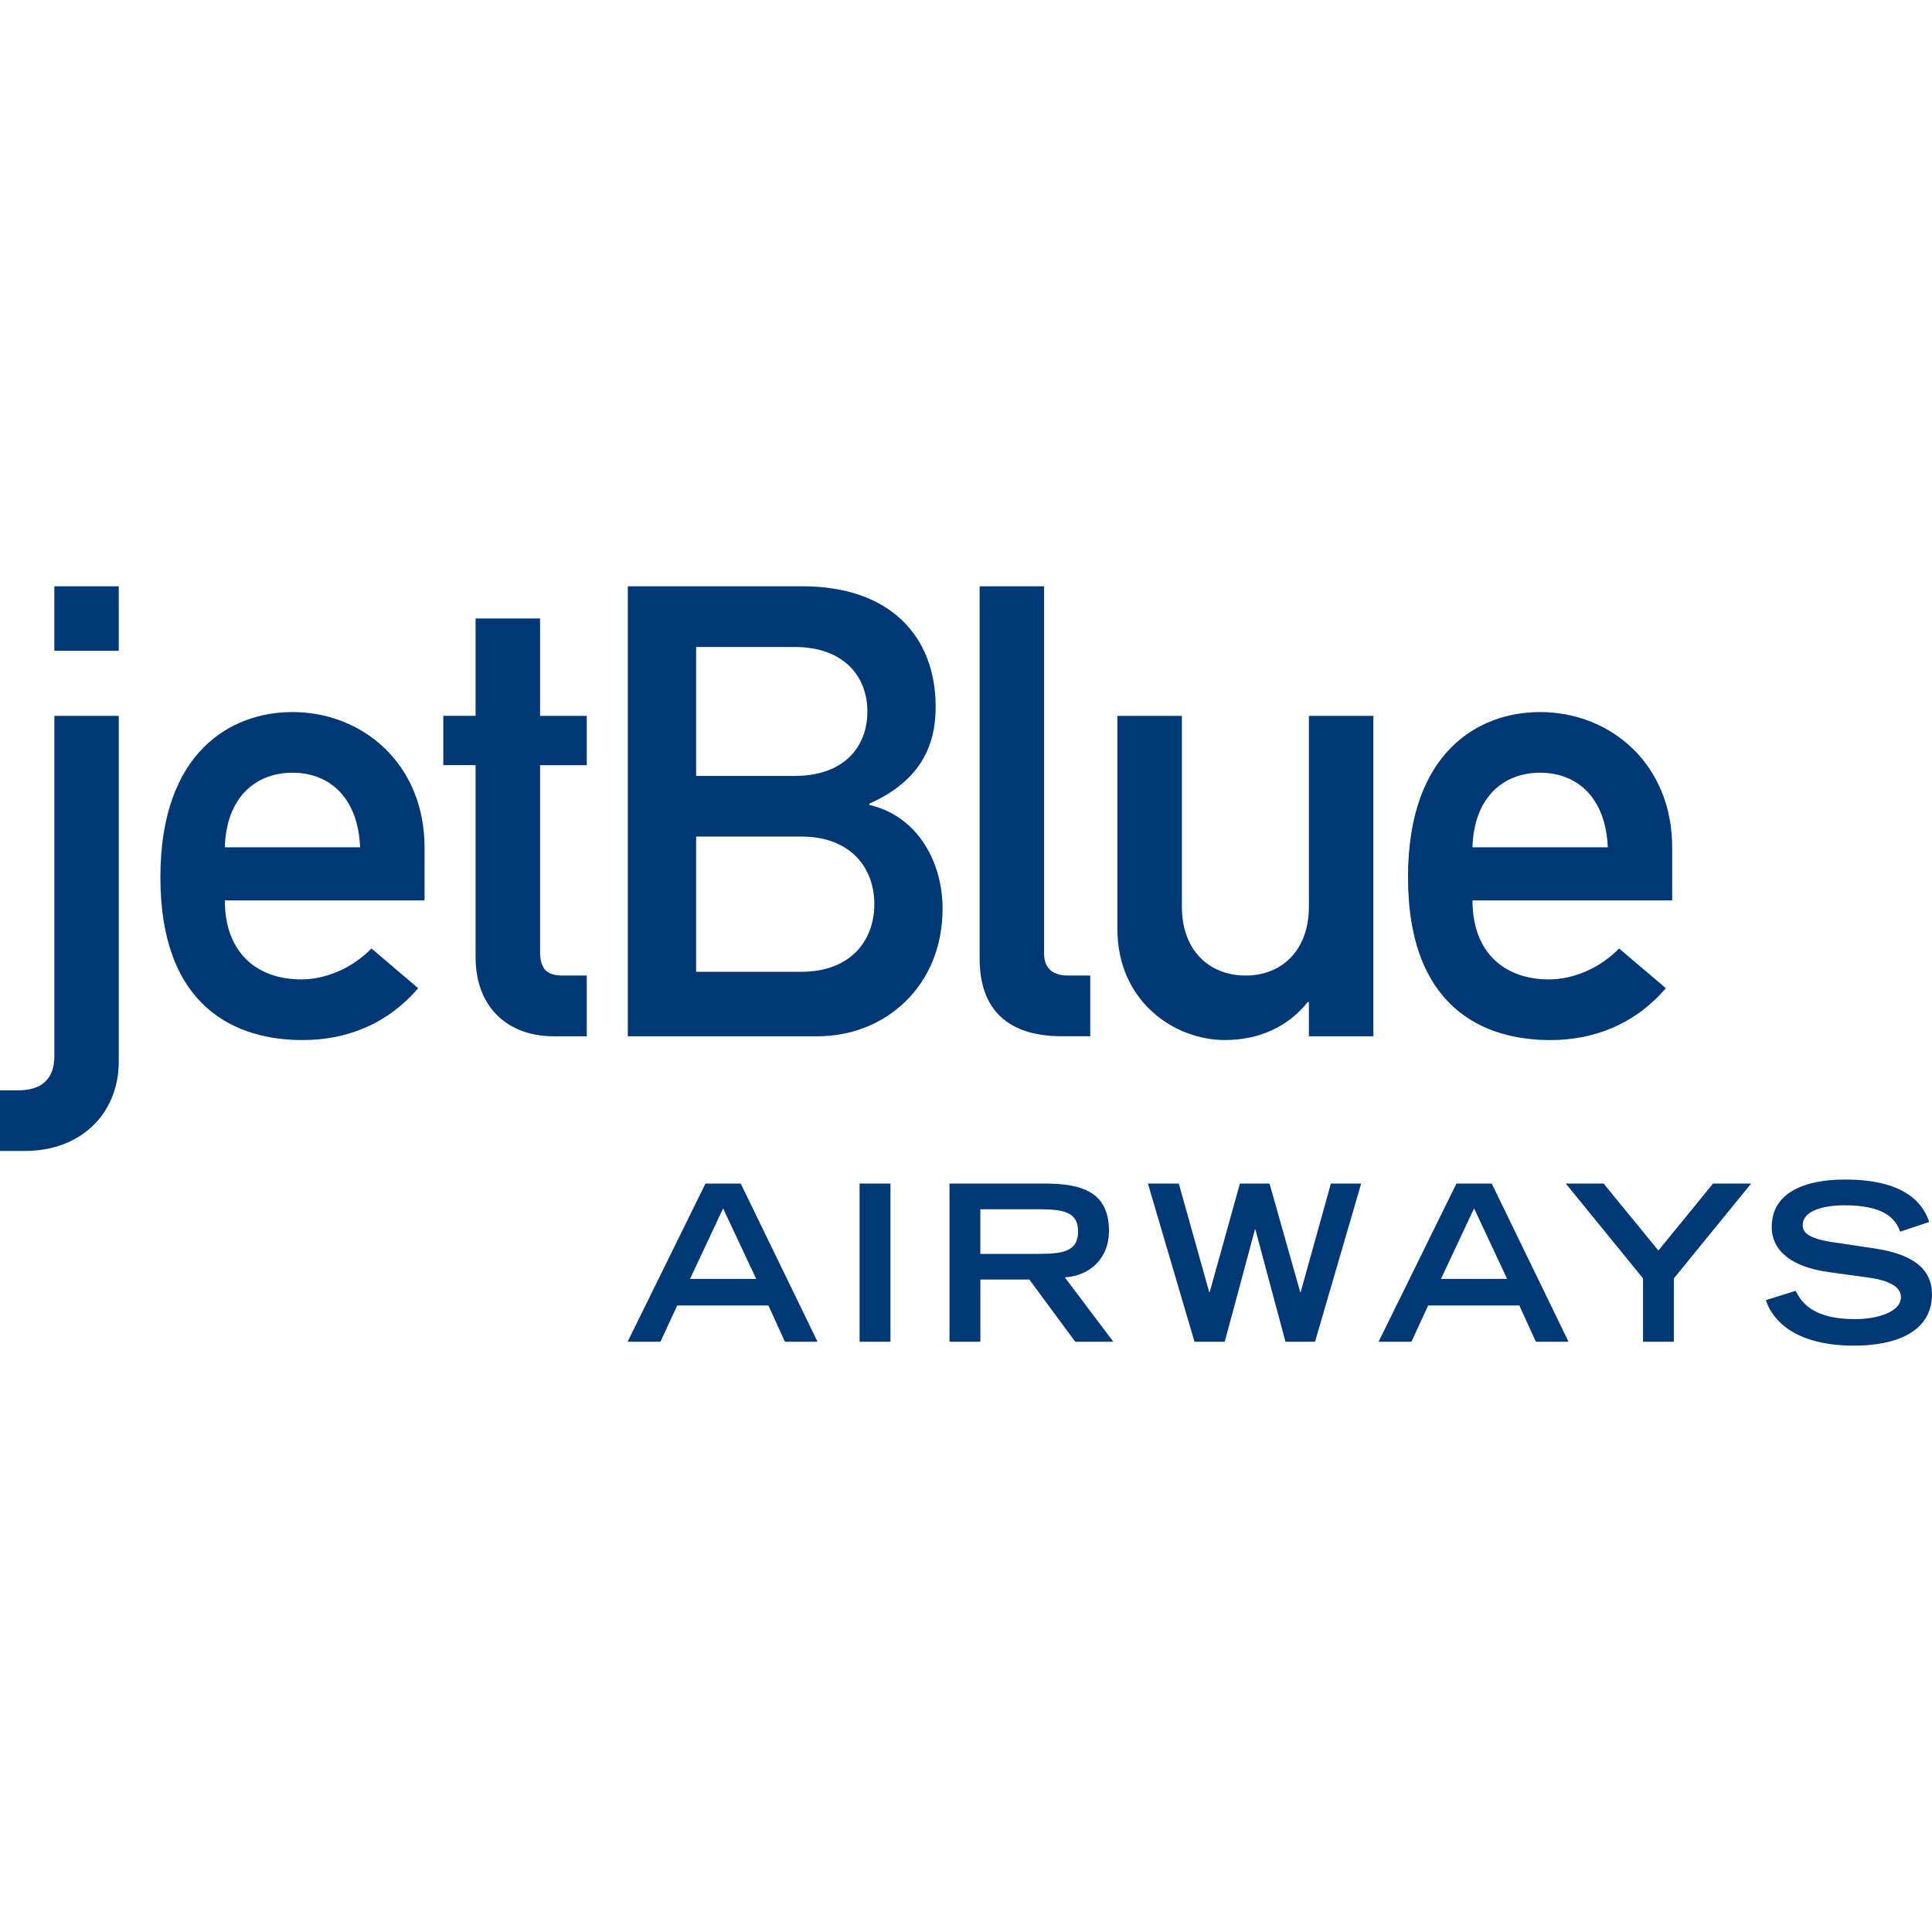 <?xml version="1.0" encoding="utf-8"?>
<!-- Generator: Adobe Illustrator 16.2.1, SVG Export Plug-In . SVG Version: 6.00 Build 0)  -->
<!DOCTYPE svg PUBLIC "-//W3C//DTD SVG 1.1//EN" "http://www.w3.org/Graphics/SVG/1.1/DTD/svg11.dtd">
<svg version="1.1"
	 id="Layer_1" sodipodi:docname="AJAX.svg" inkscape:version="0.48.1 " xmlns:dc="http://purl.org/dc/elements/1.1/" xmlns:cc="http://creativecommons.org/ns#" xmlns:rdf="http://www.w3.org/1999/02/22-rdf-syntax-ns#" xmlns:svg="http://www.w3.org/2000/svg" xmlns:sodipodi="http://sodipodi.sourceforge.net/DTD/sodipodi-0.dtd" xmlns:inkscape="http://www.inkscape.org/namespaces/inkscape"
	 xmlns="http://www.w3.org/2000/svg" xmlns:xlink="http://www.w3.org/1999/xlink" x="0px" y="0px" width="50px" height="50px"
	 viewBox="242.9 113.531 50 50" enable-background="new 242.9 113.531 50 50" xml:space="preserve">
<sodipodi:namedview  inkscape:window-maximized="1" inkscape:current-layer="Layer_1" inkscape:window-height="1004" inkscape:window-x="-8" fit-margin-bottom="0" inkscape:pageopacity="0" inkscape:pageshadow="2" inkscape:window-width="1280" inkscape:window-y="-8" fit-margin-right="0" pagecolor="#ffffff" borderopacity="1" bordercolor="#666666" inkscape:cy="36.629003" gridtolerance="10" fit-margin-top="0" objecttolerance="10" inkscape:zoom="1.3855368" inkscape:cx="358.12937" fit-margin-left="0" guidetolerance="10" showgrid="false" id="namedview37">
	</sodipodi:namedview>
<g id="g3" transform="translate(0,-3.1386552e-6)">
	<path id="path5" inkscape:connector-curvature="0" fill="#003876" d="M260.759,146.628l0.855-1.825l0.856,1.825H260.759
		L260.759,146.628L260.759,146.628L260.759,146.628z M259.143,148.255h0.85l0.434-0.939h2.359l0.428,0.939h0.844l-1.988-4.094
		h-0.912L259.143,148.255L259.143,148.255L259.143,148.255z"/>
	<path id="polygon7" inkscape:connector-curvature="0" fill="#003876" d="M265.146,144.161h0.799v4.094h-0.799V144.161
		L265.146,144.161z"/>
	<path id="path9" inkscape:connector-curvature="0" fill="#003876" d="M268.271,145.981v-1.154h1.542
		c0.654,0,0.987,0.096,0.987,0.574c0,0.484-0.333,0.58-0.987,0.58H268.271L268.271,145.981L268.271,145.981L268.271,145.981z
		 M267.472,148.255h0.8v-1.609h1.267l1.188,1.609h0.986l-1.256-1.666c0.603-0.033,1.143-0.45,1.143-1.205
		c0-1.002-0.697-1.223-1.666-1.223h-2.461V148.255L267.472,148.255L267.472,148.255z"/>
	<path id="polygon11" inkscape:connector-curvature="0" fill="#003876" d="M272.608,144.161h0.799l0.789,2.815h0.01l0.783-2.815
		h0.766l0.795,2.81h0.011l0.783-2.81h0.783l-1.194,4.094h-0.765l-0.778-2.904h-0.012l-0.782,2.904h-0.782L272.608,144.161
		L272.608,144.161z"/>
	<path id="path13" inkscape:connector-curvature="0" fill="#003876" d="M280.193,146.628l0.856-1.825l0.855,1.825H280.193
		L280.193,146.628L280.193,146.628L280.193,146.628z M278.578,148.255h0.85l0.433-0.939h2.359l0.428,0.939h0.846l-1.988-4.094
		h-0.913L278.578,148.255L278.578,148.255L278.578,148.255z"/>
	<path id="polygon15" inkscape:connector-curvature="0" fill="#003876" d="M285.421,146.615l-1.999-2.454h0.979l1.418,1.734
		l1.415-1.734h0.986l-2,2.454v1.64h-0.799V146.615L285.421,146.615z"/>
	<path id="path17" inkscape:connector-curvature="0" fill="#003876" d="M292.077,145.406c-0.129-0.367-0.461-0.682-1.436-0.682
		c-0.542,0-1.087,0.136-1.087,0.513c0,0.174,0.101,0.36,0.918,0.462l0.968,0.146c0.917,0.141,1.459,0.495,1.459,1.182
		c0,0.97-0.924,1.329-2.017,1.329c-1.757,0-2.185-0.867-2.281-1.177l0.771-0.242c0.146,0.299,0.45,0.733,1.532,0.733
		c0.653,0,1.193-0.215,1.193-0.57c0-0.265-0.304-0.439-0.89-0.512l-0.98-0.135c-0.945-0.13-1.475-0.542-1.475-1.167
		c0-1.228,1.594-1.228,1.909-1.228c1.763,0,2.066,0.817,2.167,1.098L292.077,145.406L292.077,145.406L292.077,145.406z"/>
	<path id="path19" inkscape:connector-curvature="0" fill="#003876" d="M244.306,132.057h1.668v8.938
		c0,1.39-1.015,2.322-2.421,2.322H242.9v-1.569h0.474c0.572,0,0.933-0.263,0.933-0.884V132.057L244.306,132.057L244.306,132.057z
		 M244.306,128.704h1.668v1.668h-1.668V128.704L244.306,128.704z"/>
	<path id="path21" inkscape:connector-curvature="0" fill="#003876" d="M248.719,135.459c0.033-1.26,0.769-1.93,1.75-1.93
		c0.982,0,1.701,0.67,1.75,1.93H248.719L248.719,135.459L248.719,135.459z M253.887,136.832v-1.373c0-2.143-1.587-3.5-3.417-3.5
		c-1.604,0-3.419,1.046-3.419,4.27c0,3.401,1.979,4.219,3.68,4.219c1.111,0,2.175-0.393,2.992-1.342l-1.209-1.029
		c-0.491,0.506-1.178,0.801-1.816,0.801c-1.145,0-1.979-0.687-1.979-2.045H253.887L253.887,136.832z"/>
	<path id="path23" inkscape:connector-curvature="0" fill="#003876" d="M255.209,129.538h1.668v2.519h1.209v1.276h-1.209v4.824
		c0,0.458,0.18,0.621,0.587,0.621h0.622v1.571h-0.867c-1.162,0-2.011-0.738-2.011-2.045v-4.972h-0.835v-1.276h0.835V129.538
		L255.209,129.538L255.209,129.538z"/>
	<path id="path25" inkscape:connector-curvature="0" fill="#003876" d="M263.632,135.181c1.308,0,1.896,0.834,1.896,1.75
		s-0.588,1.75-1.896,1.75h-2.716v-3.5H263.632L263.632,135.181L263.632,135.181z M259.149,140.35h4.907
		c1.75,0,3.238-1.293,3.238-3.304c0-1.178-0.622-2.389-1.897-2.684v-0.032c1.357-0.605,1.718-1.537,1.718-2.502
		c0-1.832-1.179-3.124-3.452-3.124h-4.515V140.35L259.149,140.35L259.149,140.35L259.149,140.35z M263.467,130.275
		c1.276,0,1.881,0.769,1.881,1.669c0,0.915-0.605,1.668-1.881,1.668h-2.551v-3.337H263.467L263.467,130.275z"/>
	<path id="path27" inkscape:connector-curvature="0" fill="#003876" d="M268.253,128.704h1.668v9.503
		c0,0.375,0.212,0.571,0.623,0.571h0.572v1.571h-0.736c-1.211,0-2.127-0.523-2.127-2.013V128.704L268.253,128.704L268.253,128.704z"
		/>
	<path id="path29" inkscape:connector-curvature="0" fill="#003876" d="M271.819,132.057h1.668v4.939
		c0,1.129,0.704,1.782,1.653,1.782c0.932,0,1.634-0.653,1.634-1.782v-4.939h1.669v8.293h-1.669v-0.885h-0.031
		c-0.524,0.655-1.277,0.982-2.144,0.982c-1.308,0-2.781-0.998-2.781-2.878V132.057L271.819,132.057z"/>
	<path id="path31" inkscape:connector-curvature="0" fill="#003876" d="M281.008,135.459c0.034-1.26,0.769-1.93,1.75-1.93
		c0.981,0,1.701,0.67,1.751,1.93H281.008L281.008,135.459L281.008,135.459z M286.176,136.832v-1.373c0-2.143-1.586-3.5-3.419-3.5
		c-1.603,0-3.418,1.046-3.418,4.27c0,3.401,1.98,4.219,3.68,4.219c1.113,0,2.176-0.393,2.994-1.342l-1.211-1.029
		c-0.491,0.506-1.176,0.801-1.815,0.801c-1.145,0-1.979-0.687-1.979-2.045H286.176L286.176,136.832L286.176,136.832z"/>
</g>
</svg>
